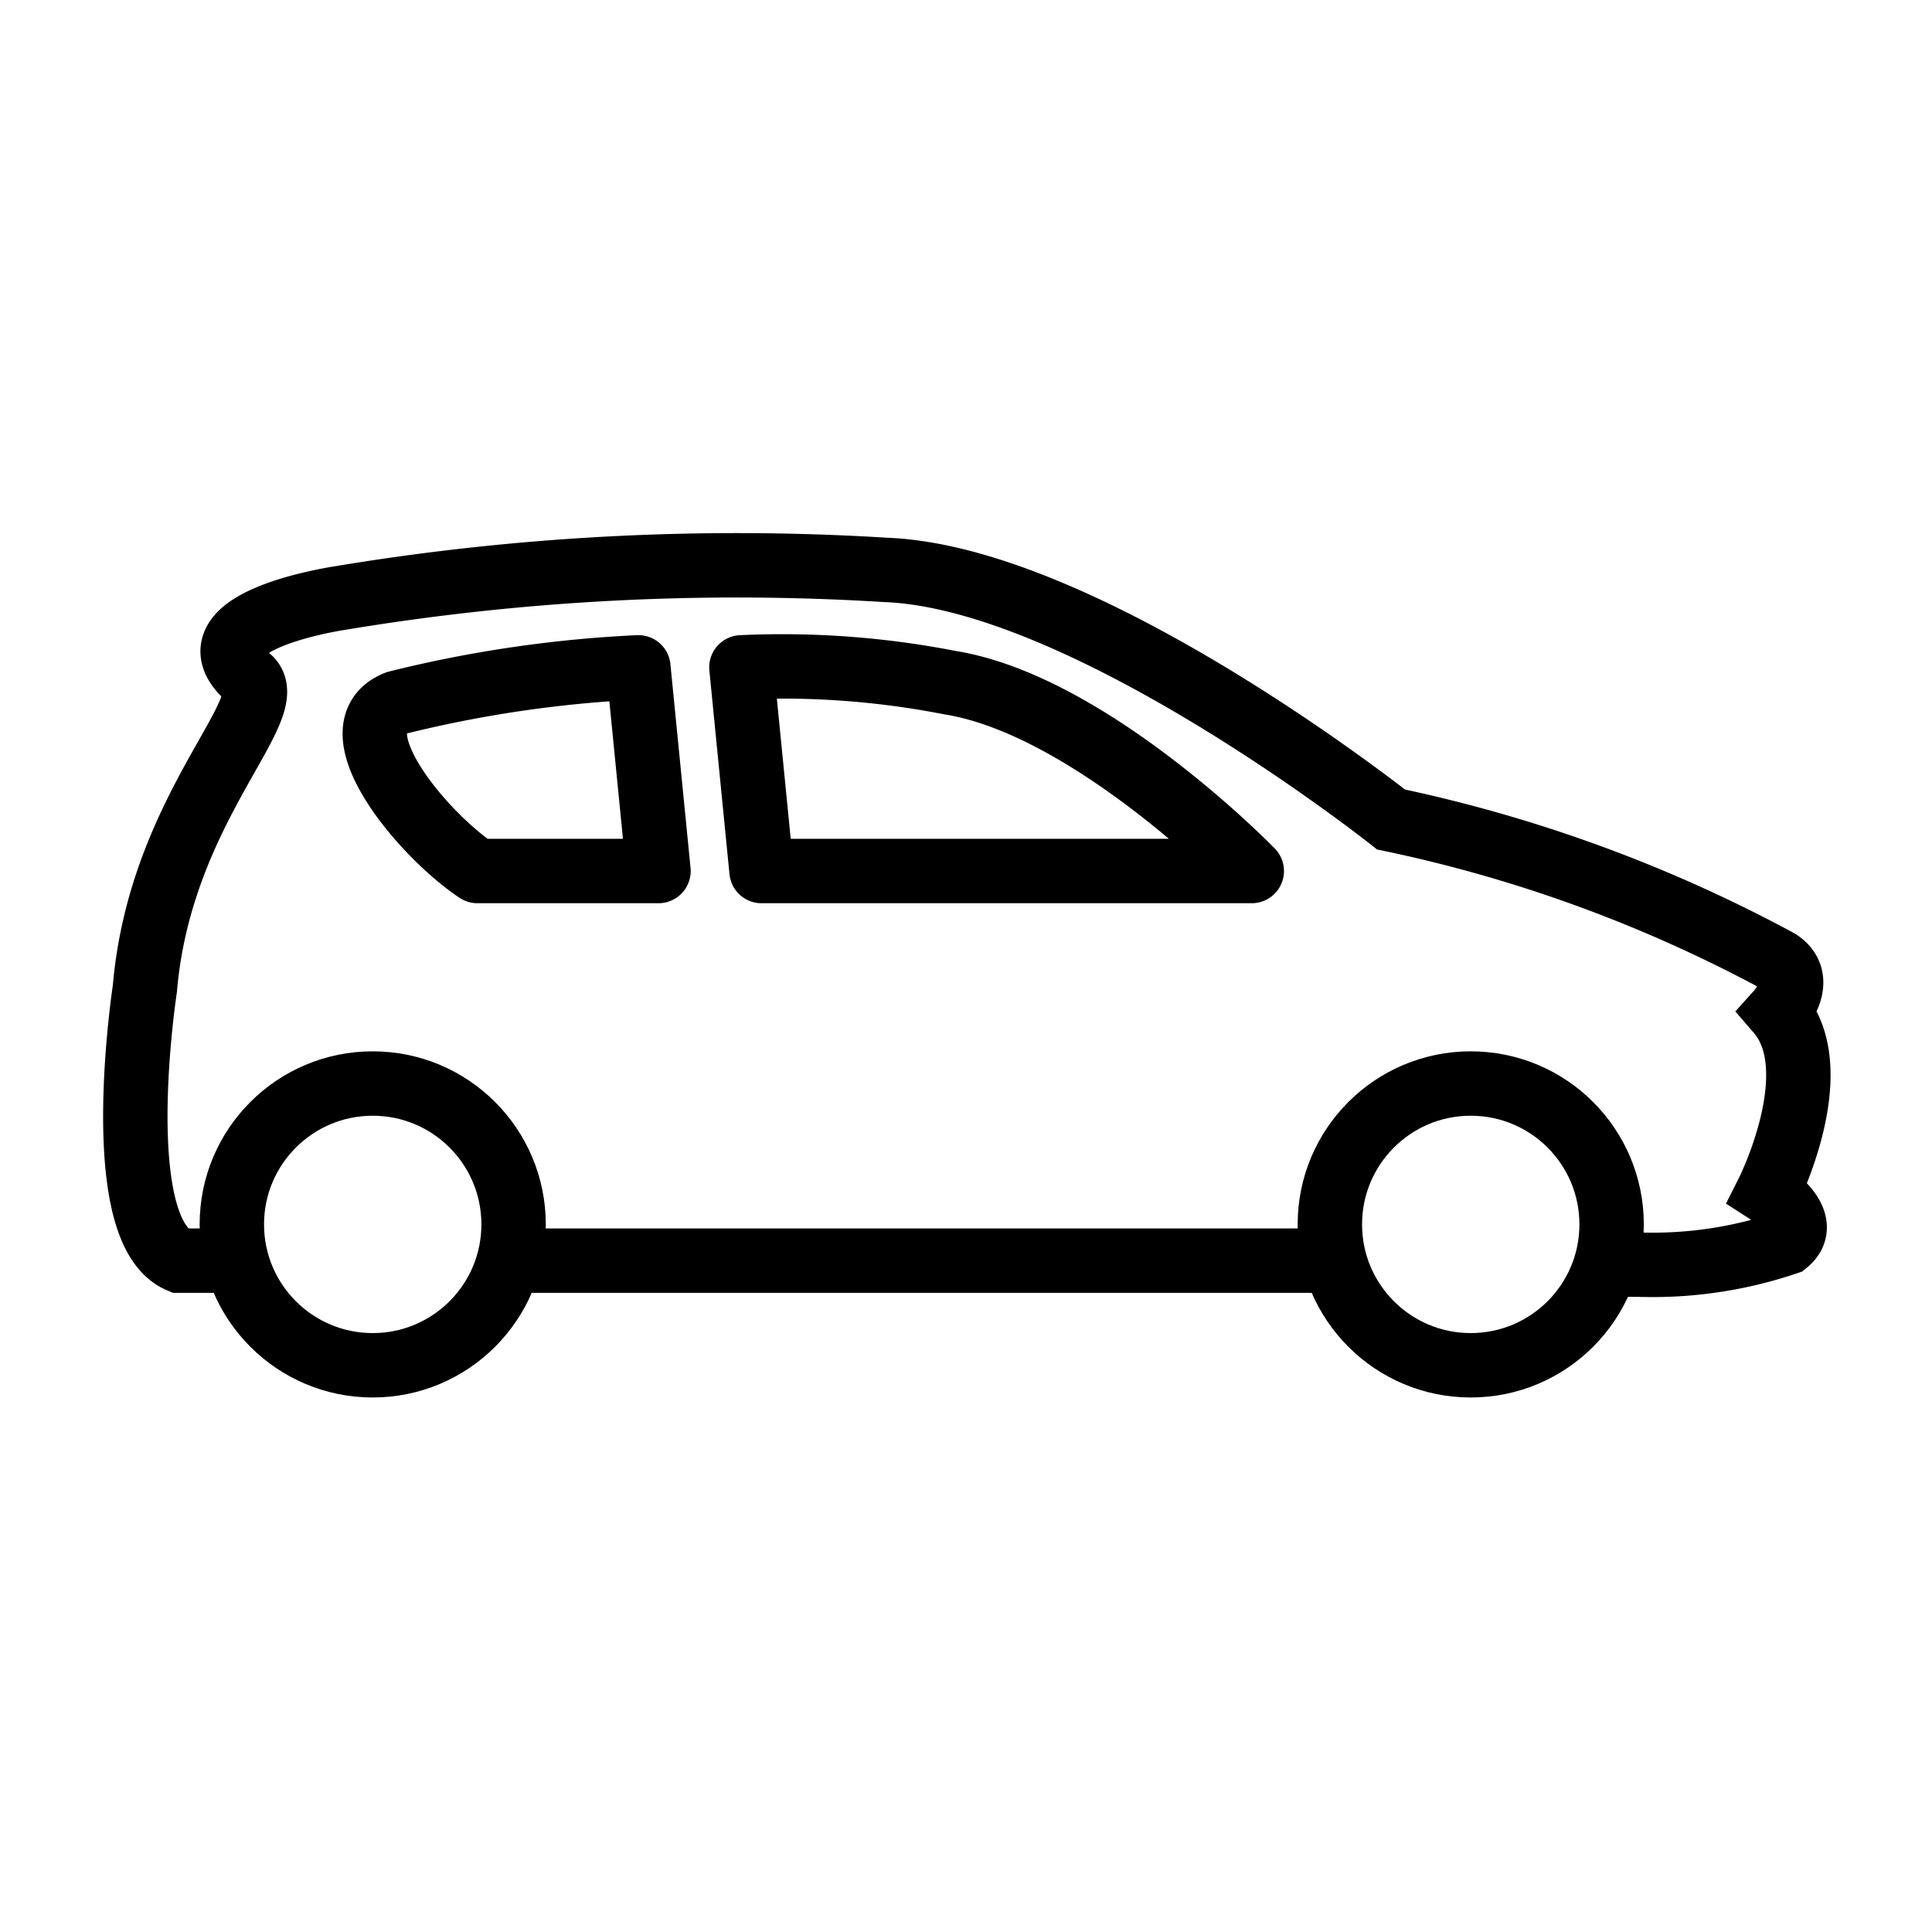 <svg id="Layer_1" data-name="Layer 1" xmlns="http://www.w3.org/2000/svg" viewBox="0 0 24 24"><defs><style>.cls-1,.cls-2{fill:none;stroke:#000;stroke-width:0.8px;}.cls-1{stroke-miterlimit:10;}.cls-2{stroke-linejoin:round;}</style></defs><title>icon</title><path class="cls-1" d="M19.84 15.71h.52a5.19 5.19 0 0 0 1.83-.27c.33-.27-.23-.63-.23-.63s.76-1.51.13-2.24c0 0 .36-.4 0-.63a17.82 17.82 0 0 0-4.81-1.76s-3.78-3-6.27-3.1a30.05 30.05 0 0 0-6.79.35c-.32.05-1.89.35-1.12 1 .4.37-1.11 1.61-1.3 3.85 0 0-.46 3 .43 3.38H3m3.26 0h10.26"/><circle class="cls-1" cx="4.63" cy="15.21" r="1.75"/><circle class="cls-1" cx="18.27" cy="15.21" r="1.75"/><path class="cls-2" d="M15.55 10.82s-2-2.06-3.75-2.34a10.86 10.86 0 0 0-2.59-.19l.25 2.53zM7.93 8.29a15.34 15.34 0 0 0-3 .44c-.79.31.31 1.63 1 2.09h2.25z"/></svg>